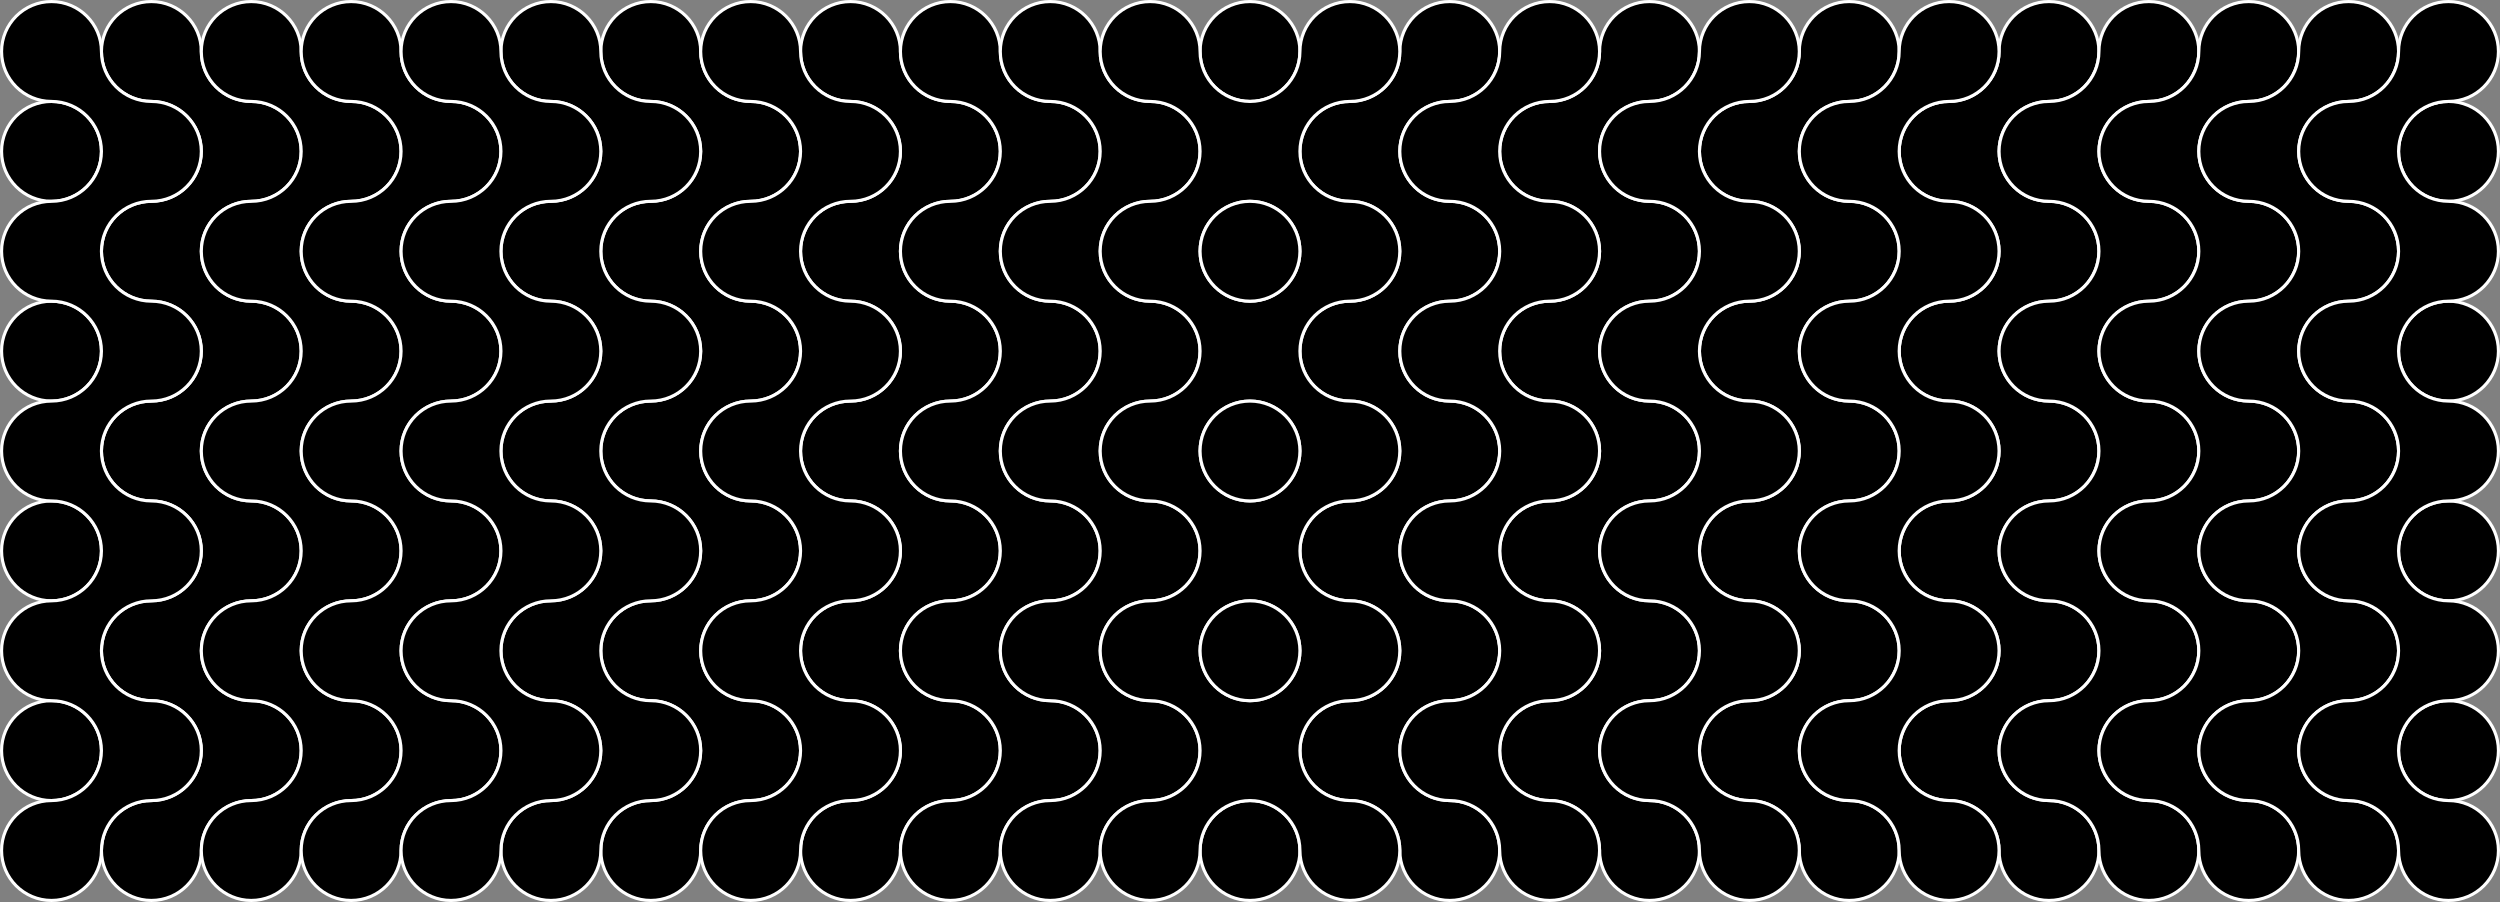 <?xml version="1.0" encoding="UTF-8"?>
<svg id="Layer_2" data-name="Layer 2" xmlns="http://www.w3.org/2000/svg" viewBox="0 0 801 289">
  <rect x="0" y="0" width="801" height="289" fill="#808080" stroke="none"/>
  <defs>
    <style>
      .cls-1 {
        fill: #000;
        stroke: #fff;
        stroke-miterlimit: 10;
      }
    </style>
  </defs>
  <g id="Layer_1-2" data-name="Layer 1">
    <path class="cls-1" d="M64.5,144.5c0,8.84,7.16,16,16,16s16,7.16,16,16-7.16,16-16,16-16,7.16-16,16,7.16,16,16,16,16,7.16,16,16-7.16,16-16,16-16,7.16-16,16-7.16,16-16,16-16-7.16-16-16,7.16-16,16-16,16-7.16,16-16-7.16-16-16-16-16-7.16-16-16,7.16-16,16-16,16-7.16,16-16-7.16-16-16-16-16-7.16-16-16,7.16-16,16-16,16-7.16,16-16-7.16-16-16-16-16-7.16-16-16,7.16-16,16-16,16-7.16,16-16-7.16-16-16-16-16-7.16-16-16S39.66.5,48.5.5s16,7.16,16,16,7.16,16,16,16,16,7.16,16,16-7.16,16-16,16-16,7.16-16,16,7.16,16,16,16,16,7.16,16,16-7.16,16-16,16-16,7.16-16,16Z"/>
    <path class="cls-1" d="M224.5,144.5c0,8.84,7.16,16,16,16s16,7.16,16,16-7.16,16-16,16-16,7.16-16,16,7.16,16,16,16,16,7.16,16,16-7.16,16-16,16-16,7.16-16,16-7.16,16-16,16-16-7.16-16-16,7.16-16,16-16,16-7.16,16-16-7.16-16-16-16-16-7.16-16-16,7.16-16,16-16,16-7.16,16-16-7.16-16-16-16-16-7.16-16-16,7.16-16,16-16,16-7.16,16-16-7.16-16-16-16-16-7.16-16-16,7.16-16,16-16,16-7.16,16-16-7.16-16-16-16-16-7.16-16-16S199.66.5,208.5.5s16,7.16,16,16,7.16,16,16,16,16,7.16,16,16-7.16,16-16,16-16,7.16-16,16,7.16,16,16,16,16,7.16,16,16-7.16,16-16,16-16,7.16-16,16Z"/>
    <path class="cls-1" d="M288.5,144.5c0,8.84,7.16,16,16,16s16,7.16,16,16-7.16,16-16,16-16,7.16-16,16,7.16,16,16,16,16,7.16,16,16-7.16,16-16,16-16,7.16-16,16-7.16,16-16,16-16-7.16-16-16,7.16-16,16-16,16-7.16,16-16-7.16-16-16-16-16-7.16-16-16,7.16-16,16-16,16-7.16,16-16-7.16-16-16-16-16-7.16-16-16,7.16-16,16-16,16-7.16,16-16-7.16-16-16-16-16-7.16-16-16,7.16-16,16-16,16-7.16,16-16-7.16-16-16-16-16-7.16-16-16,7.16-16,16-16,16,7.16,16,16,7.16,16,16,16,16,7.16,16,16-7.16,16-16,16-16,7.16-16,16,7.16,16,16,16,16,7.16,16,16-7.16,16-16,16-16,7.16-16,16Z"/>
    <circle class="cls-1" cx="16.5" cy="48.5" r="16"/>
    <circle class="cls-1" cx="16.5" cy="112.5" r="16"/>
    <circle class="cls-1" cx="16.5" cy="176.5" r="16"/>
    <circle class="cls-1" cx="16.5" cy="240.5" r="16"/>
    <path class="cls-1" d="M32.5,144.5c0,8.84,7.16,16,16,16s16,7.16,16,16-7.16,16-16,16-16,7.16-16,16,7.16,16,16,16,16,7.16,16,16-7.16,16-16,16-16,7.16-16,16-7.16,16-16,16-16-7.16-16-16,7.16-16,16-16,16-7.16,16-16-7.16-16-16-16S.5,217.34.5,208.5s7.16-16,16-16,16-7.16,16-16-7.16-16-16-16S.5,153.34.5,144.5s7.16-16,16-16,16-7.16,16-16-7.16-16-16-16S.5,89.34.5,80.5s7.16-16,16-16,16-7.16,16-16-7.16-16-16-16S.5,25.34.5,16.5,7.66.5,16.5.5s16,7.16,16,16,7.16,16,16,16,16,7.16,16,16-7.16,16-16,16-16,7.16-16,16,7.16,16,16,16,16,7.16,16,16-7.16,16-16,16-16,7.16-16,16Z"/>
    <path class="cls-1" d="M96.5,144.5c0,8.84,7.16,16,16,16s16,7.16,16,16-7.16,16-16,16-16,7.16-16,16,7.16,16,16,16,16,7.16,16,16-7.16,16-16,16-16,7.16-16,16-7.16,16-16,16-16-7.16-16-16,7.16-16,16-16,16-7.16,16-16-7.16-16-16-16-16-7.16-16-16,7.16-16,16-16,16-7.16,16-16-7.16-16-16-16-16-7.16-16-16,7.16-16,16-16,16-7.16,16-16-7.16-16-16-16-16-7.16-16-16,7.16-16,16-16,16-7.16,16-16-7.16-16-16-16-16-7.16-16-16S71.66.5,80.5.5s16,7.16,16,16,7.16,16,16,16,16,7.16,16,16-7.16,16-16,16-16,7.16-16,16,7.16,16,16,16,16,7.16,16,16-7.16,16-16,16-16,7.16-16,16Z"/>
    <path class="cls-1" d="M192.5,144.5c0,8.84,7.16,16,16,16s16,7.16,16,16-7.16,16-16,16-16,7.16-16,16,7.16,16,16,16,16,7.16,16,16-7.16,16-16,16-16,7.16-16,16-7.16,16-16,16-16-7.16-16-16,7.16-16,16-16,16-7.16,16-16-7.16-16-16-16-16-7.16-16-16,7.16-16,16-16,16-7.16,16-16-7.16-16-16-16-16-7.16-16-16,7.16-16,16-16,16-7.16,16-16-7.16-16-16-16-16-7.16-16-16,7.16-16,16-16,16-7.16,16-16-7.16-16-16-16-16-7.16-16-16S167.66.5,176.5.5s16,7.16,16,16,7.16,16,16,16,16,7.16,16,16-7.16,16-16,16-16,7.16-16,16,7.16,16,16,16,16,7.16,16,16-7.16,16-16,16-16,7.16-16,16Z"/>
    <path class="cls-1" d="M128.5,144.5c0,8.84,7.16,16,16,16s16,7.16,16,16-7.16,16-16,16-16,7.16-16,16,7.16,16,16,16,16,7.16,16,16-7.16,16-16,16-16,7.16-16,16-7.16,16-16,16-16-7.16-16-16,7.16-16,16-16,16-7.16,16-16-7.16-16-16-16-16-7.16-16-16,7.16-16,16-16,16-7.16,16-16-7.16-16-16-16-16-7.16-16-16,7.16-16,16-16,16-7.16,16-16-7.16-16-16-16-16-7.16-16-16,7.16-16,16-16,16-7.16,16-16-7.16-16-16-16-16-7.16-16-16S103.66.5,112.5.5s16,7.16,16,16,7.16,16,16,16,16,7.16,16,16-7.16,16-16,16-16,7.16-16,16,7.16,16,16,16,16,7.16,16,16-7.16,16-16,16-16,7.16-16,16Z"/>
    <path class="cls-1" d="M160.5,144.5c0,8.84,7.16,16,16,16s16,7.16,16,16-7.16,16-16,16-16,7.16-16,16,7.16,16,16,16,16,7.16,16,16-7.16,16-16,16-16,7.16-16,16-7.16,16-16,16-16-7.16-16-16,7.16-16,16-16,16-7.16,16-16-7.16-16-16-16-16-7.16-16-16,7.16-16,16-16,16-7.16,16-16-7.16-16-16-16-16-7.16-16-16,7.16-16,16-16,16-7.16,16-16-7.16-16-16-16-16-7.16-16-16,7.16-16,16-16,16-7.16,16-16-7.16-16-16-16-16-7.16-16-16S135.66.5,144.5.5s16,7.16,16,16,7.16,16,16,16,16,7.16,16,16-7.16,16-16,16-16,7.16-16,16,7.16,16,16,16,16,7.16,16,16-7.16,16-16,16-16,7.16-16,16Z"/>
    <path class="cls-1" d="M256.5,144.5c0,8.84,7.16,16,16,16s16,7.16,16,16-7.16,16-16,16-16,7.16-16,16,7.16,16,16,16,16,7.16,16,16-7.16,16-16,16-16,7.16-16,16-7.16,16-16,16-16-7.16-16-16,7.16-16,16-16,16-7.16,16-16-7.16-16-16-16-16-7.16-16-16,7.16-16,16-16,16-7.16,16-16-7.16-16-16-16-16-7.16-16-16,7.16-16,16-16,16-7.16,16-16-7.16-16-16-16-16-7.16-16-16,7.16-16,16-16,16-7.16,16-16-7.16-16-16-16-16-7.16-16-16S231.66.5,240.5.5s16,7.16,16,16,7.16,16,16,16,16,7.16,16,16-7.16,16-16,16-16,7.16-16,16,7.16,16,16,16,16,7.16,16,16-7.16,16-16,16-16,7.16-16,16Z"/>
    <path class="cls-1" d="M320.5,144.5c0,8.84,7.16,16,16,16s16,7.16,16,16-7.16,16-16,16-16,7.16-16,16,7.16,16,16,16,16,7.16,16,16-7.16,16-16,16-16,7.16-16,16-7.16,16-16,16-16-7.16-16-16,7.16-16,16-16,16-7.16,16-16-7.16-16-16-16-16-7.16-16-16,7.16-16,16-16,16-7.16,16-16-7.16-16-16-16-16-7.16-16-16,7.16-16,16-16,16-7.16,16-16-7.16-16-16-16-16-7.16-16-16,7.16-16,16-16,16-7.16,16-16-7.16-16-16-16-16-7.16-16-16,7.16-16,16-16,16,7.16,16,16,7.16,16,16,16,16,7.16,16,16-7.16,16-16,16-16,7.16-16,16,7.16,16,16,16,16,7.16,16,16-7.16,16-16,16-16,7.16-16,16Z"/>
    <path class="cls-1" d="M352.5,144.5c0,8.84,7.16,16,16,16s16,7.16,16,16-7.16,16-16,16-16,7.16-16,16,7.16,16,16,16,16,7.16,16,16-7.16,16-16,16-16,7.16-16,16-7.16,16-16,16-16-7.16-16-16,7.16-16,16-16,16-7.16,16-16-7.16-16-16-16-16-7.16-16-16,7.16-16,16-16,16-7.16,16-16-7.16-16-16-16-16-7.16-16-16,7.16-16,16-16,16-7.16,16-16-7.16-16-16-16-16-7.16-16-16,7.16-16,16-16,16-7.16,16-16-7.16-16-16-16-16-7.16-16-16,7.16-16,16-16,16,7.16,16,16,7.16,16,16,16,16,7.16,16,16-7.16,16-16,16-16,7.16-16,16,7.16,16,16,16,16,7.16,16,16-7.16,16-16,16-16,7.16-16,16Z"/>
    <circle class="cls-1" cx="400.5" cy="16.5" r="16"/>
    <path class="cls-1" d="M448.5,112.5c0,8.84,7.16,16,16,16s16,7.16,16,16-7.16,16-16,16-16,7.16-16,16,7.16,16,16,16,16,7.16,16,16-7.16,16-16,16-16,7.16-16,16,7.16,16,16,16,16,7.16,16,16-7.16,16-16,16-16-7.16-16-16-7.16-16-16-16-16-7.16-16-16,7.16-16,16-16,16-7.16,16-16-7.16-16-16-16-16-7.16-16-16,7.16-16,16-16,16-7.16,16-16-7.16-16-16-16-16-7.16-16-16,7.16-16,16-16,16-7.16,16-16-7.16-16-16-16-16-7.16-16-16,7.16-16,16-16,16-7.16,16-16,7.16-16,16-16,16,7.16,16,16-7.16,16-16,16-16,7.16-16,16,7.16,16,16,16,16,7.16,16,16-7.16,16-16,16-16,7.16-16,16Z"/>
    <path class="cls-1" d="M512.5,112.5c0,8.84,7.16,16,16,16s16,7.16,16,16-7.16,16-16,16-16,7.16-16,16,7.16,16,16,16,16,7.16,16,16-7.16,16-16,16-16,7.16-16,16,7.16,16,16,16,16,7.16,16,16-7.16,16-16,16-16-7.16-16-16-7.16-16-16-16-16-7.16-16-16,7.16-16,16-16,16-7.16,16-16-7.16-16-16-16-16-7.16-16-16,7.16-16,16-16,16-7.16,16-16-7.16-16-16-16-16-7.16-16-16,7.16-16,16-16,16-7.16,16-16-7.16-16-16-16-16-7.16-16-16,7.16-16,16-16,16-7.16,16-16,7.16-16,16-16,16,7.16,16,16-7.16,16-16,16-16,7.16-16,16,7.16,16,16,16,16,7.16,16,16-7.16,16-16,16-16,7.16-16,16Z"/>
    <path class="cls-1" d="M576.5,112.5c0,8.84,7.16,16,16,16s16,7.16,16,16-7.16,16-16,16-16,7.16-16,16,7.16,16,16,16,16,7.16,16,16-7.16,16-16,16-16,7.16-16,16,7.16,16,16,16,16,7.16,16,16-7.16,16-16,16-16-7.16-16-16-7.16-16-16-16-16-7.16-16-16,7.16-16,16-16,16-7.16,16-16-7.16-16-16-16-16-7.16-16-16,7.16-16,16-16,16-7.16,16-16-7.16-16-16-16-16-7.16-16-16,7.16-16,16-16,16-7.16,16-16-7.16-16-16-16-16-7.16-16-16,7.16-16,16-16,16-7.16,16-16,7.16-16,16-16,16,7.16,16,16-7.16,16-16,16-16,7.16-16,16,7.16,16,16,16,16,7.16,16,16-7.16,16-16,16-16,7.16-16,16Z"/>
    <path class="cls-1" d="M640.5,112.5c0,8.84,7.16,16,16,16s16,7.16,16,16-7.16,16-16,16-16,7.16-16,16,7.16,16,16,16,16,7.16,16,16-7.16,16-16,16-16,7.16-16,16,7.16,16,16,16,16,7.16,16,16-7.16,16-16,16-16-7.16-16-16-7.16-16-16-16-16-7.16-16-16,7.16-16,16-16,16-7.16,16-16-7.16-16-16-16-16-7.16-16-16,7.16-16,16-16,16-7.16,16-16-7.16-16-16-16-16-7.16-16-16,7.16-16,16-16,16-7.16,16-16-7.16-16-16-16-16-7.16-16-16,7.16-16,16-16,16-7.16,16-16,7.16-16,16-16,16,7.16,16,16-7.16,16-16,16-16,7.16-16,16,7.16,16,16,16,16,7.16,16,16-7.16,16-16,16-16,7.16-16,16Z"/>
    <path class="cls-1" d="M672.5,112.5c0,8.84,7.16,16,16,16s16,7.16,16,16-7.16,16-16,16-16,7.16-16,16,7.16,16,16,16,16,7.16,16,16-7.16,16-16,16-16,7.16-16,16,7.16,16,16,16,16,7.16,16,16-7.16,16-16,16-16-7.16-16-16-7.16-16-16-16-16-7.16-16-16,7.16-16,16-16,16-7.16,16-16-7.16-16-16-16-16-7.16-16-16,7.16-16,16-16,16-7.16,16-16-7.16-16-16-16-16-7.16-16-16,7.16-16,16-16,16-7.16,16-16-7.16-16-16-16-16-7.16-16-16,7.16-16,16-16,16-7.16,16-16,7.16-16,16-16,16,7.16,16,16-7.16,16-16,16-16,7.16-16,16,7.16,16,16,16,16,7.16,16,16-7.16,16-16,16-16,7.16-16,16Z"/>
    <path class="cls-1" d="M704.5,112.5c0,8.84,7.16,16,16,16s16,7.16,16,16-7.16,16-16,16-16,7.16-16,16,7.16,16,16,16,16,7.16,16,16-7.16,16-16,16-16,7.16-16,16,7.16,16,16,16,16,7.16,16,16-7.16,16-16,16-16-7.16-16-16-7.16-16-16-16-16-7.16-16-16,7.16-16,16-16,16-7.16,16-16-7.16-16-16-16-16-7.16-16-16,7.16-16,16-16,16-7.16,16-16-7.16-16-16-16-16-7.16-16-16,7.16-16,16-16,16-7.16,16-16-7.16-16-16-16-16-7.16-16-16,7.16-16,16-16,16-7.16,16-16,7.16-16,16-16,16,7.16,16,16-7.16,16-16,16-16,7.16-16,16,7.16,16,16,16,16,7.16,16,16-7.16,16-16,16-16,7.16-16,16Z"/>
    <path class="cls-1" d="M736.5,112.5c0,8.84,7.16,16,16,16s16,7.16,16,16-7.16,16-16,16-16,7.16-16,16,7.16,16,16,16,16,7.16,16,16-7.16,16-16,16-16,7.16-16,16,7.16,16,16,16,16,7.16,16,16-7.16,16-16,16-16-7.16-16-16-7.16-16-16-16-16-7.16-16-16,7.16-16,16-16,16-7.16,16-16-7.16-16-16-16-16-7.16-16-16,7.16-16,16-16,16-7.16,16-16-7.16-16-16-16-16-7.16-16-16,7.16-16,16-16,16-7.16,16-16-7.16-16-16-16-16-7.16-16-16,7.16-16,16-16,16-7.16,16-16,7.16-16,16-16,16,7.16,16,16-7.16,16-16,16-16,7.16-16,16,7.16,16,16,16,16,7.16,16,16-7.16,16-16,16-16,7.16-16,16Z"/>
    <circle class="cls-1" cx="400.5" cy="272.5" r="16"/>
    <path class="cls-1" d="M432.5,96.5c8.84,0,16-7.16,16-16s-7.16-16-16-16-16-7.16-16-16,7.16-16,16-16,16-7.16,16-16-7.16-16-16-16-16,7.16-16,16-7.16,16-16,16-16-7.16-16-16-7.16-16-16-16-16,7.16-16,16,7.16,16,16,16,16,7.16,16,16-7.16,16-16,16-16,7.16-16,16,7.16,16,16,16,16,7.16,16,16-7.16,16-16,16-16,7.16-16,16,7.16,16,16,16,16,7.16,16,16-7.16,16-16,16-16,7.16-16,16,7.16,16,16,16,16,7.16,16,16-7.16,16-16,16-16,7.16-16,16,7.16,16,16,16,16-7.16,16-16,7.16-16,16-16,16,7.16,16,16,7.16,16,16,16,16-7.16,16-16-7.16-16-16-16-16-7.16-16-16,7.16-16,16-16,16-7.16,16-16-7.16-16-16-16-16-7.16-16-16,7.16-16,16-16,16-7.16,16-16-7.16-16-16-16-16-7.16-16-16,7.16-16,16-16ZM400.5,224.5c-8.84,0-16-7.16-16-16s7.16-16,16-16,16,7.16,16,16-7.16,16-16,16ZM400.5,160.5c-8.84,0-16-7.16-16-16s7.16-16,16-16,16,7.16,16,16-7.16,16-16,16ZM400.5,96.5c-8.84,0-16-7.16-16-16s7.16-16,16-16,16,7.16,16,16-7.16,16-16,16Z"/>
    <circle class="cls-1" cx="400.5" cy="80.5" r="16"/>
    <circle class="cls-1" cx="400.5" cy="144.5" r="16"/>
    <circle class="cls-1" cx="400.5" cy="208.5" r="16"/>
    <path class="cls-1" d="M480.5,112.5c0,8.84,7.16,16,16,16s16,7.16,16,16-7.16,16-16,16-16,7.16-16,16,7.16,16,16,16,16,7.16,16,16-7.16,16-16,16-16,7.16-16,16,7.16,16,16,16,16,7.16,16,16-7.16,16-16,16-16-7.16-16-16-7.16-16-16-16-16-7.16-16-16,7.16-16,16-16,16-7.16,16-16-7.16-16-16-16-16-7.16-16-16,7.16-16,16-16,16-7.16,16-16-7.16-16-16-16-16-7.16-16-16,7.16-16,16-16,16-7.16,16-16-7.16-16-16-16-16-7.16-16-16,7.16-16,16-16,16-7.16,16-16,7.16-16,16-16,16,7.16,16,16-7.16,16-16,16-16,7.16-16,16,7.16,16,16,16,16,7.16,16,16-7.16,16-16,16-16,7.16-16,16Z"/>
    <path class="cls-1" d="M544.5,112.5c0,8.84,7.16,16,16,16s16,7.16,16,16-7.16,16-16,16-16,7.16-16,16,7.16,16,16,16,16,7.16,16,16-7.16,16-16,16-16,7.16-16,16,7.16,16,16,16,16,7.16,16,16-7.16,16-16,16-16-7.16-16-16-7.16-16-16-16-16-7.16-16-16,7.16-16,16-16,16-7.16,16-16-7.16-16-16-16-16-7.16-16-16,7.16-16,16-16,16-7.16,16-16-7.16-16-16-16-16-7.16-16-16,7.16-16,16-16,16-7.16,16-16-7.16-16-16-16-16-7.16-16-16,7.16-16,16-16,16-7.16,16-16,7.16-16,16-16,16,7.16,16,16-7.16,16-16,16-16,7.16-16,16,7.16,16,16,16,16,7.16,16,16-7.16,16-16,16-16,7.16-16,16Z"/>
    <circle class="cls-1" cx="784.5" cy="48.5" r="16"/>
    <circle class="cls-1" cx="784.5" cy="112.5" r="16"/>
    <circle class="cls-1" cx="784.5" cy="176.5" r="16"/>
    <circle class="cls-1" cx="784.5" cy="240.5" r="16"/>
    <path class="cls-1" d="M608.5,112.5c0,8.84,7.16,16,16,16s16,7.16,16,16-7.16,16-16,16-16,7.16-16,16,7.16,16,16,16,16,7.16,16,16-7.16,16-16,16-16,7.16-16,16,7.16,16,16,16,16,7.16,16,16-7.16,16-16,16-16-7.16-16-16-7.16-16-16-16-16-7.16-16-16,7.16-16,16-16,16-7.16,16-16-7.16-16-16-16-16-7.16-16-16,7.16-16,16-16,16-7.16,16-16-7.16-16-16-16-16-7.16-16-16,7.16-16,16-16,16-7.16,16-16-7.16-16-16-16-16-7.16-16-16,7.16-16,16-16,16-7.16,16-16,7.16-16,16-16,16,7.16,16,16-7.16,16-16,16-16,7.16-16,16,7.16,16,16,16,16,7.16,16,16-7.16,16-16,16-16,7.16-16,16Z"/>
    <path class="cls-1" d="M768.5,112.5c0,8.84,7.16,16,16,16s16,7.16,16,16-7.16,16-16,16-16,7.16-16,16,7.16,16,16,16,16,7.16,16,16-7.16,16-16,16-16,7.16-16,16,7.16,16,16,16,16,7.16,16,16-7.16,16-16,16-16-7.16-16-16-7.16-16-16-16-16-7.16-16-16,7.16-16,16-16,16-7.16,16-16-7.16-16-16-16-16-7.16-16-16,7.16-16,16-16,16-7.16,16-16-7.16-16-16-16-16-7.16-16-16,7.16-16,16-16,16-7.16,16-16-7.16-16-16-16-16-7.16-16-16,7.16-16,16-16,16-7.16,16-16,7.16-16,16-16,16,7.16,16,16-7.16,16-16,16-16,7.16-16,16,7.16,16,16,16,16,7.16,16,16-7.16,16-16,16-16,7.16-16,16Z"/>
  </g>
</svg>
